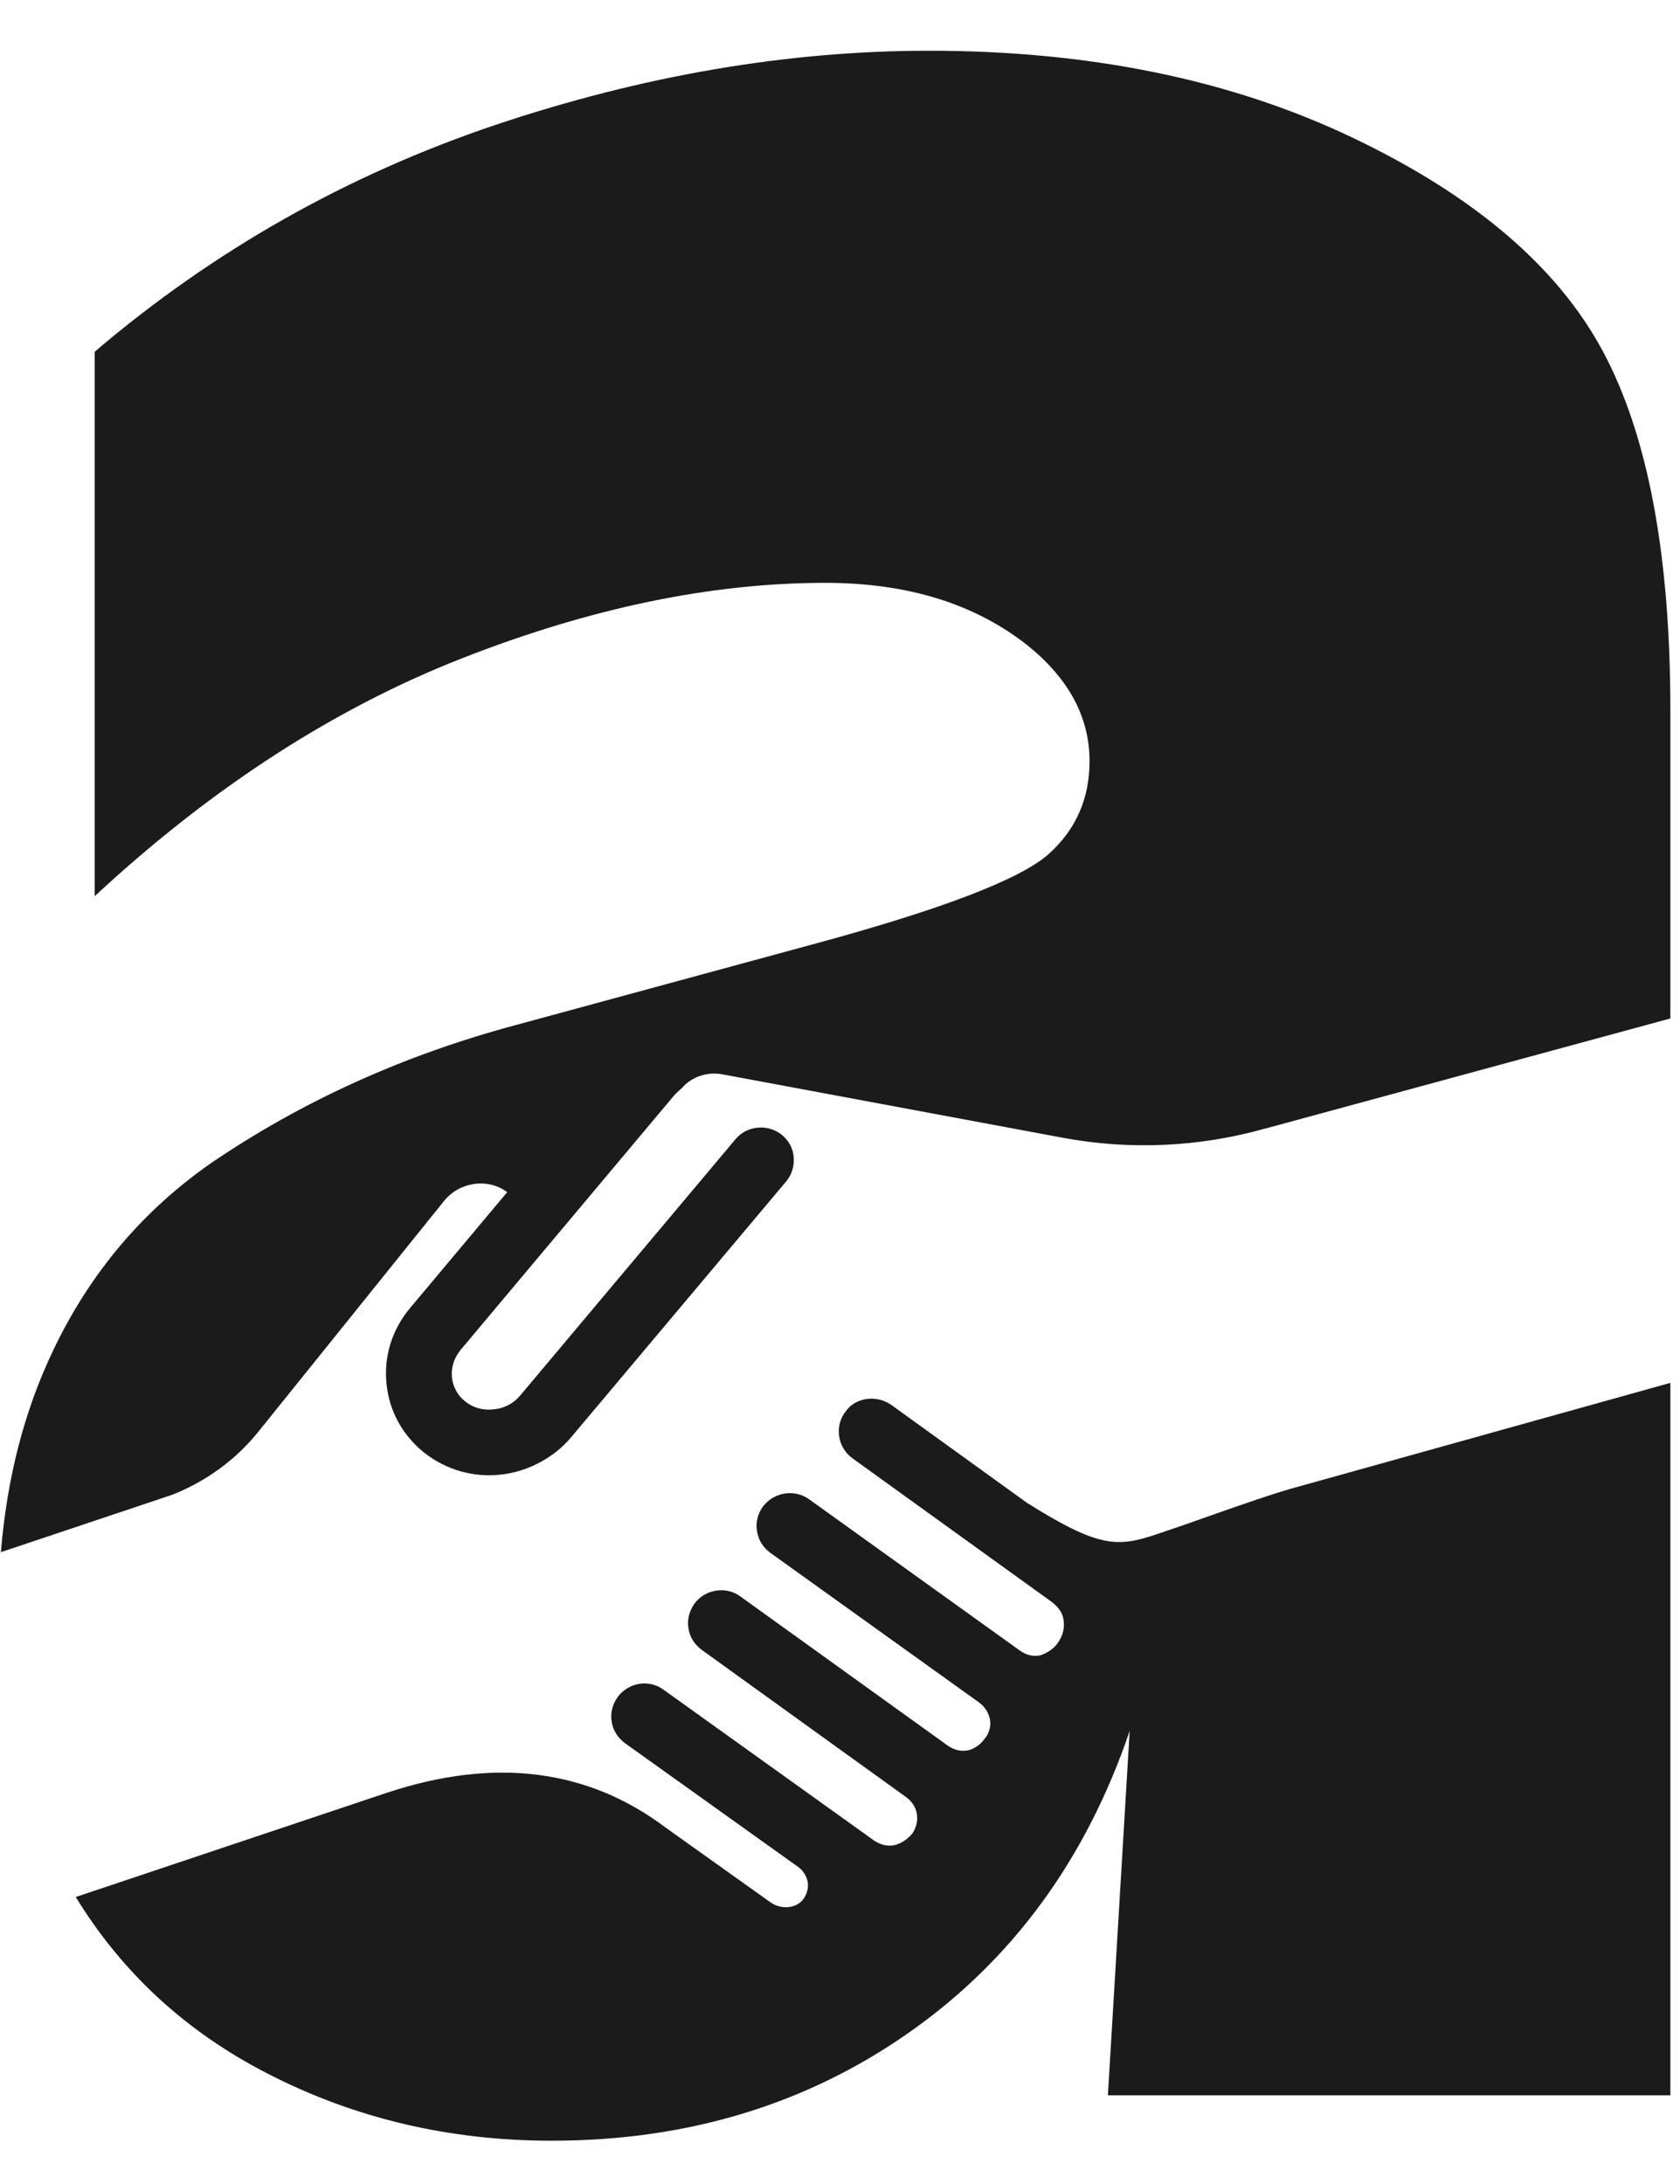 <svg width="30" height="39" viewBox="0 0 30 39" fill="none" xmlns="http://www.w3.org/2000/svg">
<path d="M14.51 16.864L9.209 18.305C7.212 18.84 5.396 19.662 3.767 20.771C2.548 21.621 1.606 22.735 0.952 24.109C0.428 25.201 0.123 26.411 0.016 27.717L3.073 26.693C3.676 26.456 4.212 26.068 4.618 25.561L7.929 21.446C8.205 21.103 8.713 21.03 9.057 21.289L7.325 23.355C7.004 23.737 6.851 24.216 6.902 24.706C6.947 25.195 7.19 25.634 7.579 25.944C7.968 26.248 8.459 26.389 8.944 26.332C9.423 26.282 9.897 26.028 10.201 25.663L14.048 21.086C14.144 20.962 14.189 20.81 14.172 20.658C14.161 20.5 14.082 20.36 13.946 20.253C13.698 20.067 13.337 20.101 13.134 20.343L9.294 24.914C9.175 25.06 9.006 25.15 8.814 25.167C8.628 25.19 8.448 25.139 8.307 25.026C8.171 24.919 8.087 24.762 8.07 24.593C8.053 24.418 8.109 24.25 8.222 24.109L12.029 19.572C12.063 19.532 12.097 19.499 12.181 19.425C12.356 19.223 12.632 19.138 12.892 19.183L18.994 20.32C20.184 20.54 21.425 20.484 22.598 20.151C22.598 20.151 22.598 20.151 22.603 20.151L29.828 18.187V12.682C29.828 9.912 29.428 7.773 28.621 6.27C27.815 4.767 26.326 3.495 24.154 2.459C21.983 1.423 19.462 0.906 16.591 0.906C14.059 0.906 11.47 1.35 8.837 2.234C6.203 3.123 3.817 4.469 1.691 6.281V16.003C3.783 14.061 5.972 12.648 8.256 11.753C10.54 10.858 12.7 10.408 14.736 10.408C16.214 10.408 17.426 10.785 18.374 11.545C19.096 12.136 19.456 12.817 19.456 13.594C19.456 14.258 19.214 14.815 18.723 15.254C18.221 15.699 16.823 16.239 14.51 16.864Z" fill="#1B1B1B"/>
<path d="M23.207 26.541C22.801 26.648 22.209 26.856 21.616 27.064C21.301 27.177 20.979 27.289 20.658 27.396C20.652 27.396 20.646 27.402 20.641 27.402C19.947 27.633 19.614 27.638 18.334 26.833L15.909 25.083C15.644 24.902 15.277 24.959 15.108 25.195C15.007 25.319 14.961 25.477 14.984 25.646C15.007 25.803 15.091 25.944 15.221 26.04L18.774 28.601C18.881 28.68 18.96 28.781 18.983 28.882C19.022 29.04 18.988 29.209 18.881 29.349C18.814 29.44 18.718 29.507 18.599 29.552C18.475 29.592 18.334 29.563 18.21 29.473L14.454 26.777C14.194 26.586 13.828 26.642 13.63 26.895C13.535 27.019 13.489 27.182 13.518 27.34C13.54 27.498 13.625 27.633 13.755 27.728L17.477 30.397C17.646 30.515 17.725 30.729 17.663 30.903C17.646 30.959 17.618 31.01 17.578 31.055C17.522 31.134 17.449 31.19 17.364 31.23C17.229 31.292 17.059 31.269 16.919 31.168L13.225 28.511C12.971 28.319 12.598 28.376 12.407 28.629C12.311 28.759 12.266 28.922 12.294 29.079C12.316 29.231 12.401 29.366 12.531 29.462L16.18 32.091C16.383 32.237 16.445 32.496 16.298 32.733C16.225 32.823 16.135 32.896 16.016 32.935C16.011 32.935 16.011 32.935 16.005 32.941C15.881 32.98 15.734 32.952 15.61 32.868L11.854 30.177C11.6 29.986 11.239 30.036 11.036 30.295C10.94 30.425 10.895 30.588 10.923 30.746C10.946 30.898 11.036 31.038 11.16 31.128L14.257 33.341C14.347 33.408 14.409 33.51 14.426 33.622C14.437 33.735 14.403 33.842 14.33 33.932C14.2 34.084 13.941 34.1 13.76 33.971L11.888 32.637C10.5 31.59 8.837 31.376 6.914 32.012L1.353 33.875C2.176 35.221 3.315 36.279 4.787 37.033C6.333 37.827 8.019 38.227 9.852 38.227C12.277 38.227 14.409 37.579 16.247 36.285C18.086 34.99 19.394 33.2 20.173 30.909L19.784 37.416H29.828V24.694L23.207 26.541Z" fill="#1B1B1B"/>
</svg>
